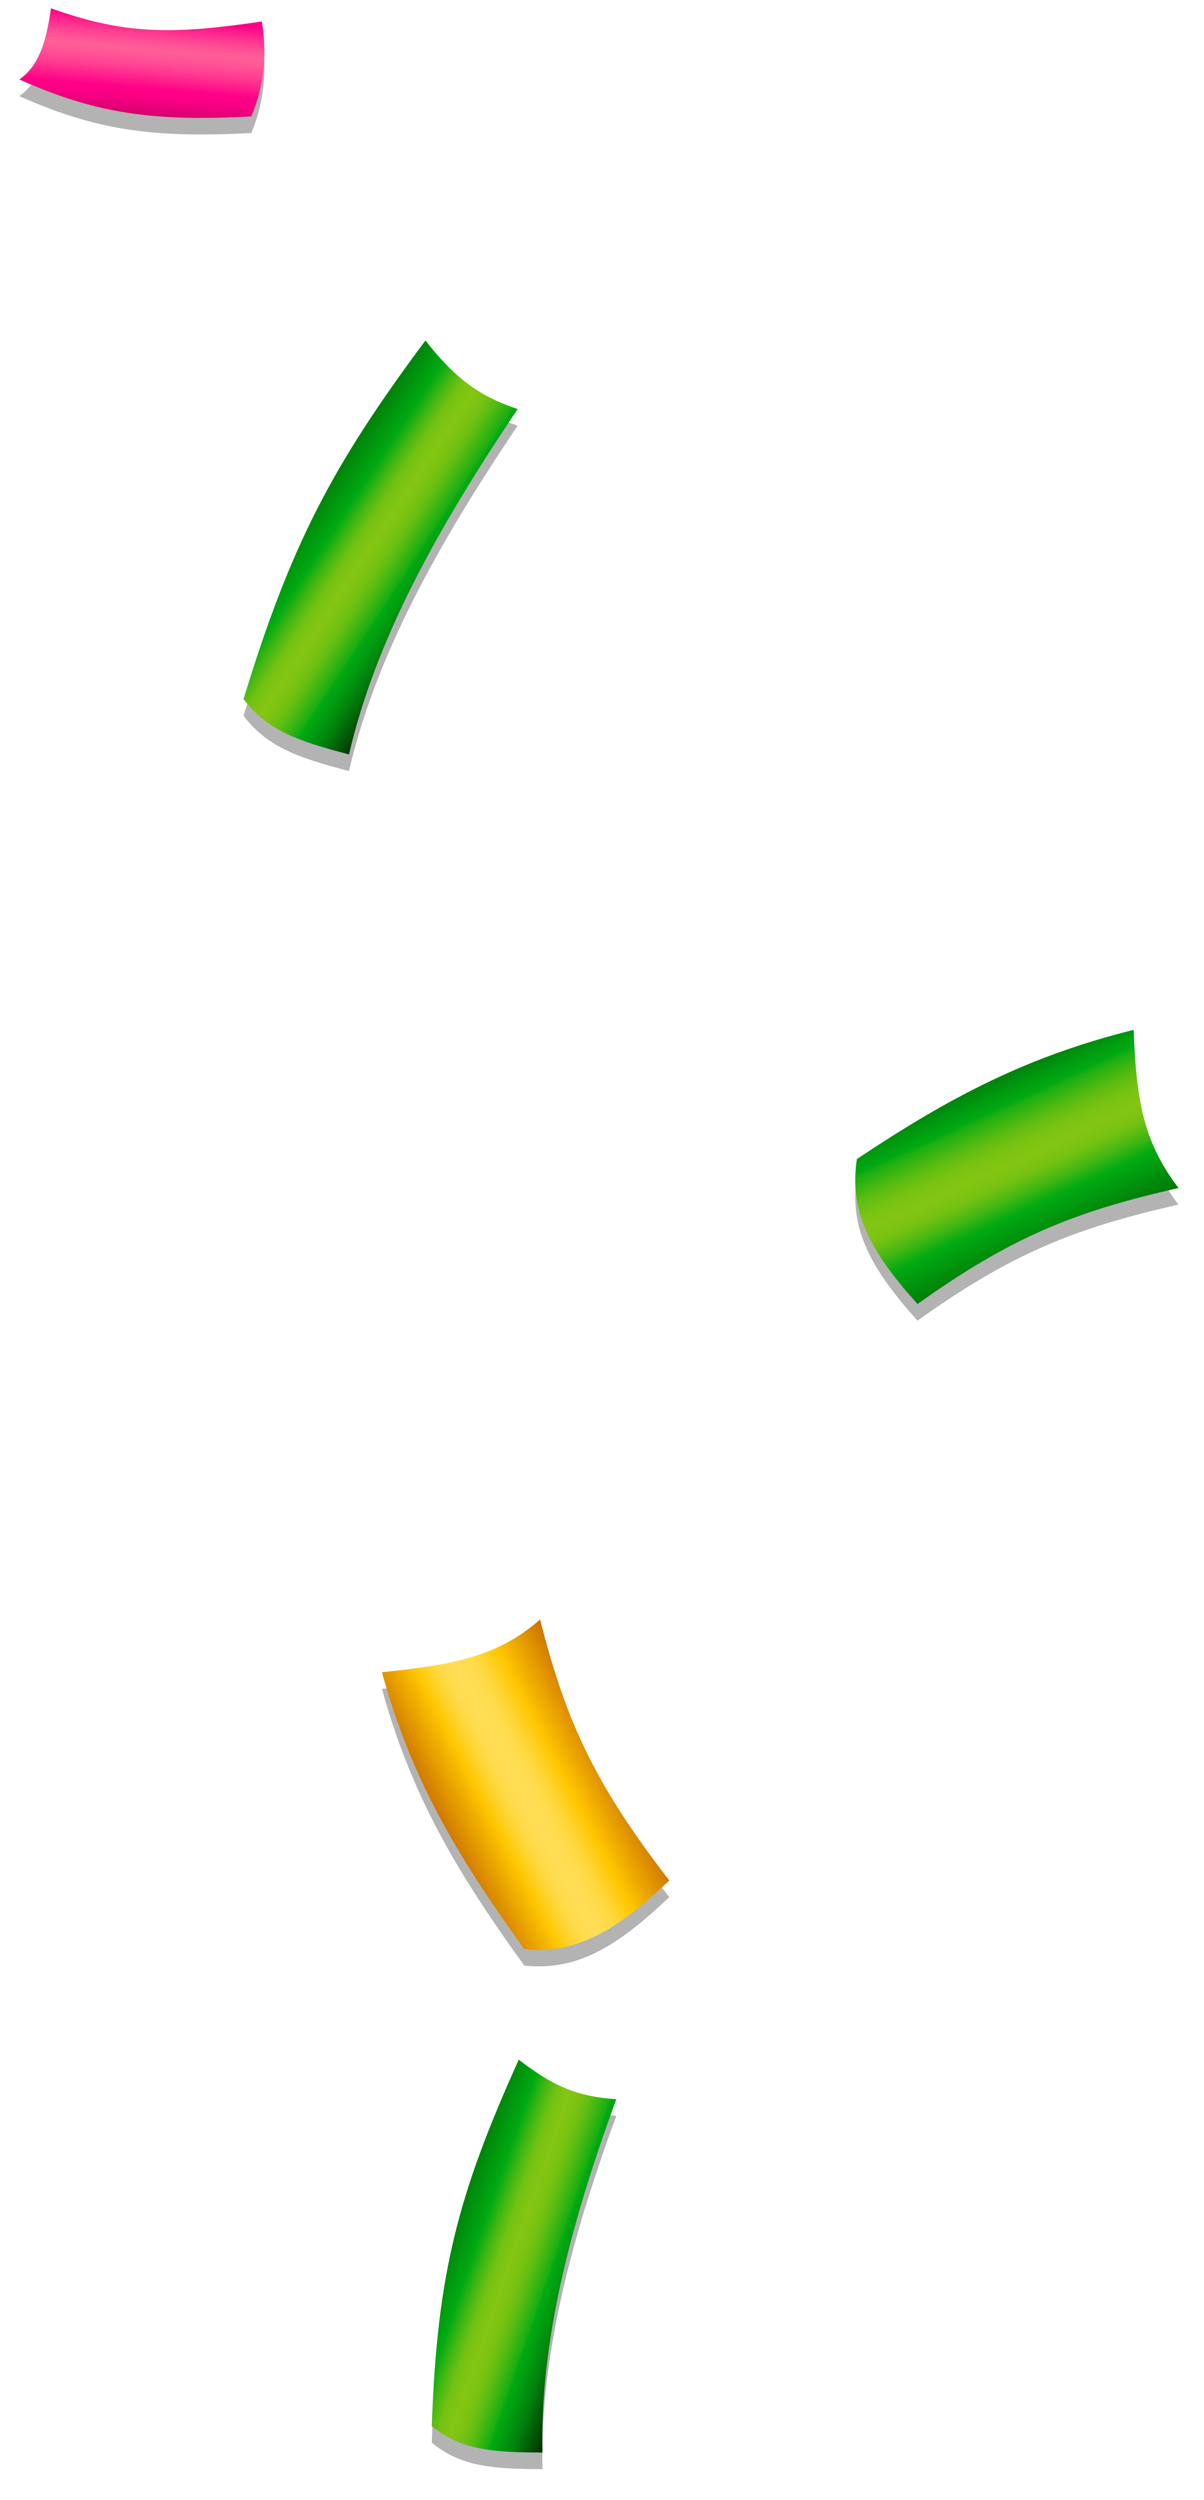 <svg xmlns="http://www.w3.org/2000/svg" xmlns:xlink="http://www.w3.org/1999/xlink" width="145" height="301" viewBox="0 0 145 301"><defs><path id="6ygra" d="M150.536 713.587c-10.793 1.588-16.508 1.588-25.396-1.587-.635 4.444-1.588 6.984-3.81 8.571 9.206 4.127 16.19 5.08 27.937 4.445 1.587-3.81 1.904-7.62 1.27-11.429z"/><path id="6ygrb" d="M171 1003.127c3.492 2.857 7.302 3.175 13.333 3.175-.317-13.016 3.175-26.985 8.89-42.54-4.763-.318-7.62-1.587-11.747-4.762-7.301 16.19-9.841 25.714-10.476 44.127z"/><path id="6ygrc" d="M222.196 850.556c-.953 6.349 1.587 11.11 7.301 17.46 11.111-7.937 18.73-11.111 31.429-13.968-3.81-5.08-5.08-9.524-5.397-19.048-12.698 3.175-21.905 7.937-33.333 15.556z"/><path id="6ygrd" d="M182.143 945.683c6.35.634 11.111-2.223 17.46-8.254-8.571-11.112-12.38-18.73-15.555-31.429-4.762 4.127-9.524 5.397-19.048 6.35 3.492 12.698 8.889 21.904 17.143 33.333z"/><path id="6ygre" d="M148.33 795.175c2.857 3.81 6.667 5.079 12.698 6.666 3.175-13.65 10.477-26.984 20.318-41.587-4.762-1.587-7.62-3.81-11.111-8.254-11.111 14.92-16.19 24.444-21.905 43.175z"/><mask id="6ygrg" width="2" height="2" x="-1" y="-1"><path fill="#fff" d="M121 712h30v14h-30z"/><use xlink:href="#6ygra"/></mask><filter id="6ygrf" width="58" height="44" x="107" y="698" filterUnits="userSpaceOnUse"><feOffset dy="2" in="SourceGraphic" result="FeOffset1255Out"/><feGaussianBlur in="FeOffset1255Out" result="FeGaussianBlur1256Out" stdDeviation="1.6 1.6"/></filter><linearGradient id="6ygrh" x1="135.34" x2="137.02" y1="727.29" y2="708.34" gradientUnits="userSpaceOnUse"><stop offset="0" stop-color="#920040"/><stop offset=".05" stop-color="#ae0052"/><stop offset=".12" stop-color="#d10069"/><stop offset=".19" stop-color="#ea007a"/><stop offset=".25" stop-color="#fa0084"/><stop offset=".3" stop-color="#ff0087"/><stop offset=".35" stop-color="#ff1a8b"/><stop offset=".43" stop-color="#ff3f92"/><stop offset=".5" stop-color="#ff5696"/><stop offset=".55" stop-color="#ff5e97"/><stop offset=".58" stop-color="#ff5696"/><stop offset=".64" stop-color="#ff3f92"/><stop offset=".71" stop-color="#ff198b"/><stop offset=".75" stop-color="#ff0087"/><stop offset=".79" stop-color="#fa0084"/><stop offset=".84" stop-color="#ea007a"/><stop offset=".9" stop-color="#d10069"/><stop offset=".96" stop-color="#ae0053"/><stop offset="1" stop-color="#920040"/></linearGradient><mask id="6ygrj" width="2" height="2" x="-1" y="-1"><path fill="#fff" d="M171 959h23v48h-23z"/><use xlink:href="#6ygrb"/></mask><filter id="6ygri" width="51" height="78" x="157" y="945" filterUnits="userSpaceOnUse"><feOffset dy="2" in="SourceGraphic" result="FeOffset1291Out"/><feGaussianBlur in="FeOffset1291Out" result="FeGaussianBlur1292Out" stdDeviation="1.6 1.6"/></filter><linearGradient id="6ygrk" x1="169.67" x2="190.99" y1="979.13" y2="986.55" gradientUnits="userSpaceOnUse"><stop offset="0" stop-color="#005200"/><stop offset=".19" stop-color="#00890b"/><stop offset=".31" stop-color="#00a912"/><stop offset=".33" stop-color="#11ad12"/><stop offset=".37" stop-color="#3ab512"/><stop offset=".41" stop-color="#5abc12"/><stop offset=".44" stop-color="#71c112"/><stop offset=".48" stop-color="#7ec412"/><stop offset=".51" stop-color="#83c512"/><stop offset=".55" stop-color="#7fc412"/><stop offset=".59" stop-color="#72c112"/><stop offset=".63" stop-color="#5ebd12"/><stop offset=".67" stop-color="#41b712"/><stop offset=".72" stop-color="#1caf12"/><stop offset=".74" stop-color="#00a912"/><stop offset=".78" stop-color="#009e10"/><stop offset=".86" stop-color="#00800c"/><stop offset=".95" stop-color="#005004"/><stop offset="1" stop-color="#003400"/></linearGradient><mask id="6ygrm" width="2" height="2" x="-1" y="-1"><path fill="#fff" d="M222 835h39v33h-39z"/><use xlink:href="#6ygrc"/></mask><filter id="6ygrl" width="67" height="63" x="208" y="821" filterUnits="userSpaceOnUse"><feOffset dy="2" in="SourceGraphic" result="FeOffset1327Out"/><feGaussianBlur in="FeOffset1327Out" result="FeGaussianBlur1328Out" stdDeviation="1.6 1.6"/></filter><linearGradient id="6ygrn" x1="247.51" x2="235.22" y1="864.49" y2="837.91" gradientUnits="userSpaceOnUse"><stop offset="0" stop-color="#005200"/><stop offset=".19" stop-color="#00890b"/><stop offset=".31" stop-color="#00a912"/><stop offset=".33" stop-color="#11ad12"/><stop offset=".37" stop-color="#3ab512"/><stop offset=".41" stop-color="#5abc12"/><stop offset=".44" stop-color="#71c112"/><stop offset=".48" stop-color="#7ec412"/><stop offset=".51" stop-color="#83c512"/><stop offset=".55" stop-color="#7fc412"/><stop offset=".59" stop-color="#72c112"/><stop offset=".63" stop-color="#5ebd12"/><stop offset=".67" stop-color="#41b712"/><stop offset=".72" stop-color="#1caf12"/><stop offset=".74" stop-color="#00a912"/><stop offset=".78" stop-color="#009e10"/><stop offset=".86" stop-color="#00800c"/><stop offset=".95" stop-color="#005004"/><stop offset="1" stop-color="#003400"/></linearGradient><mask id="6ygrp" width="2" height="2" x="-1" y="-1"><path fill="#fff" d="M165 906h35v40h-35z"/><use xlink:href="#6ygrd"/></mask><filter id="6ygro" width="63" height="70" x="151" y="892" filterUnits="userSpaceOnUse"><feOffset dy="2" in="SourceGraphic" result="FeOffset1363Out"/><feGaussianBlur in="FeOffset1363Out" result="FeGaussianBlur1364Out" stdDeviation="1.6 1.6"/></filter><linearGradient id="6ygrq" x1="195.26" x2="168.68" y1="919.12" y2="932.82" gradientUnits="userSpaceOnUse"><stop offset="0" stop-color="#ab3c00"/><stop offset=".34" stop-color="#ffc700"/><stop offset=".37" stop-color="#ffcd17"/><stop offset=".41" stop-color="#ffd533"/><stop offset=".44" stop-color="#ffda46"/><stop offset=".48" stop-color="#ffdd52"/><stop offset=".52" stop-color="#ffde56"/><stop offset=".55" stop-color="#ffdd51"/><stop offset=".59" stop-color="#ffd943"/><stop offset=".62" stop-color="#ffd32b"/><stop offset=".66" stop-color="#ffca0b"/><stop offset=".67" stop-color="#ffc700"/><stop offset="1" stop-color="#ab3c00"/></linearGradient><mask id="6ygrs" width="2" height="2" x="-1" y="-1"><path fill="#fff" d="M148 752h34v50h-34z"/><use xlink:href="#6ygre"/></mask><filter id="6ygrr" width="62" height="80" x="134" y="738" filterUnits="userSpaceOnUse"><feOffset dy="2" in="SourceGraphic" result="FeOffset1393Out"/><feGaussianBlur in="FeOffset1393Out" result="FeGaussianBlur1394Out" stdDeviation="1.6 1.6"/></filter><linearGradient id="6ygrt" x1="153.31" x2="173.43" y1="770.05" y2="783.25" gradientUnits="userSpaceOnUse"><stop offset="0" stop-color="#005200"/><stop offset=".19" stop-color="#00890b"/><stop offset=".31" stop-color="#00a912"/><stop offset=".33" stop-color="#11ad12"/><stop offset=".37" stop-color="#3ab512"/><stop offset=".41" stop-color="#5abc12"/><stop offset=".44" stop-color="#71c112"/><stop offset=".48" stop-color="#7ec412"/><stop offset=".51" stop-color="#83c512"/><stop offset=".55" stop-color="#7fc412"/><stop offset=".59" stop-color="#72c112"/><stop offset=".63" stop-color="#5ebd12"/><stop offset=".67" stop-color="#41b712"/><stop offset=".72" stop-color="#1caf12"/><stop offset=".74" stop-color="#00a912"/><stop offset=".78" stop-color="#009e10"/><stop offset=".86" stop-color="#00800c"/><stop offset=".95" stop-color="#005004"/><stop offset="1" stop-color="#003400"/></linearGradient></defs><g><g transform="translate(-119 -711)"><g filter="url(#6ygrf)"><use fill="none" stroke-opacity=".3" stroke-width="0" mask="url(&quot;#6ygrg&quot;)" xlink:href="#6ygra"/><use fill-opacity=".3" xlink:href="#6ygra"/></g><use fill="url(#6ygrh)" xlink:href="#6ygra"/></g><g transform="translate(-119 -711)"><g filter="url(#6ygri)"><use fill="none" stroke-opacity=".3" stroke-width="0" mask="url(&quot;#6ygrj&quot;)" xlink:href="#6ygrb"/><use fill-opacity=".3" xlink:href="#6ygrb"/></g><use fill="url(#6ygrk)" xlink:href="#6ygrb"/></g><g transform="translate(-119 -711)"><g filter="url(#6ygrl)"><use fill="none" stroke-opacity=".3" stroke-width="0" mask="url(&quot;#6ygrm&quot;)" xlink:href="#6ygrc"/><use fill-opacity=".3" xlink:href="#6ygrc"/></g><use fill="url(#6ygrn)" xlink:href="#6ygrc"/></g><g transform="translate(-119 -711)"><g filter="url(#6ygro)"><use fill="none" stroke-opacity=".3" stroke-width="0" mask="url(&quot;#6ygrp&quot;)" xlink:href="#6ygrd"/><use fill-opacity=".3" xlink:href="#6ygrd"/></g><use fill="url(#6ygrq)" xlink:href="#6ygrd"/></g><g transform="translate(-119 -711)"><g filter="url(#6ygrr)"><use fill="none" stroke-opacity=".3" stroke-width="0" mask="url(&quot;#6ygrs&quot;)" xlink:href="#6ygre"/><use fill-opacity=".3" xlink:href="#6ygre"/></g><use fill="url(#6ygrt)" xlink:href="#6ygre"/></g></g></svg>